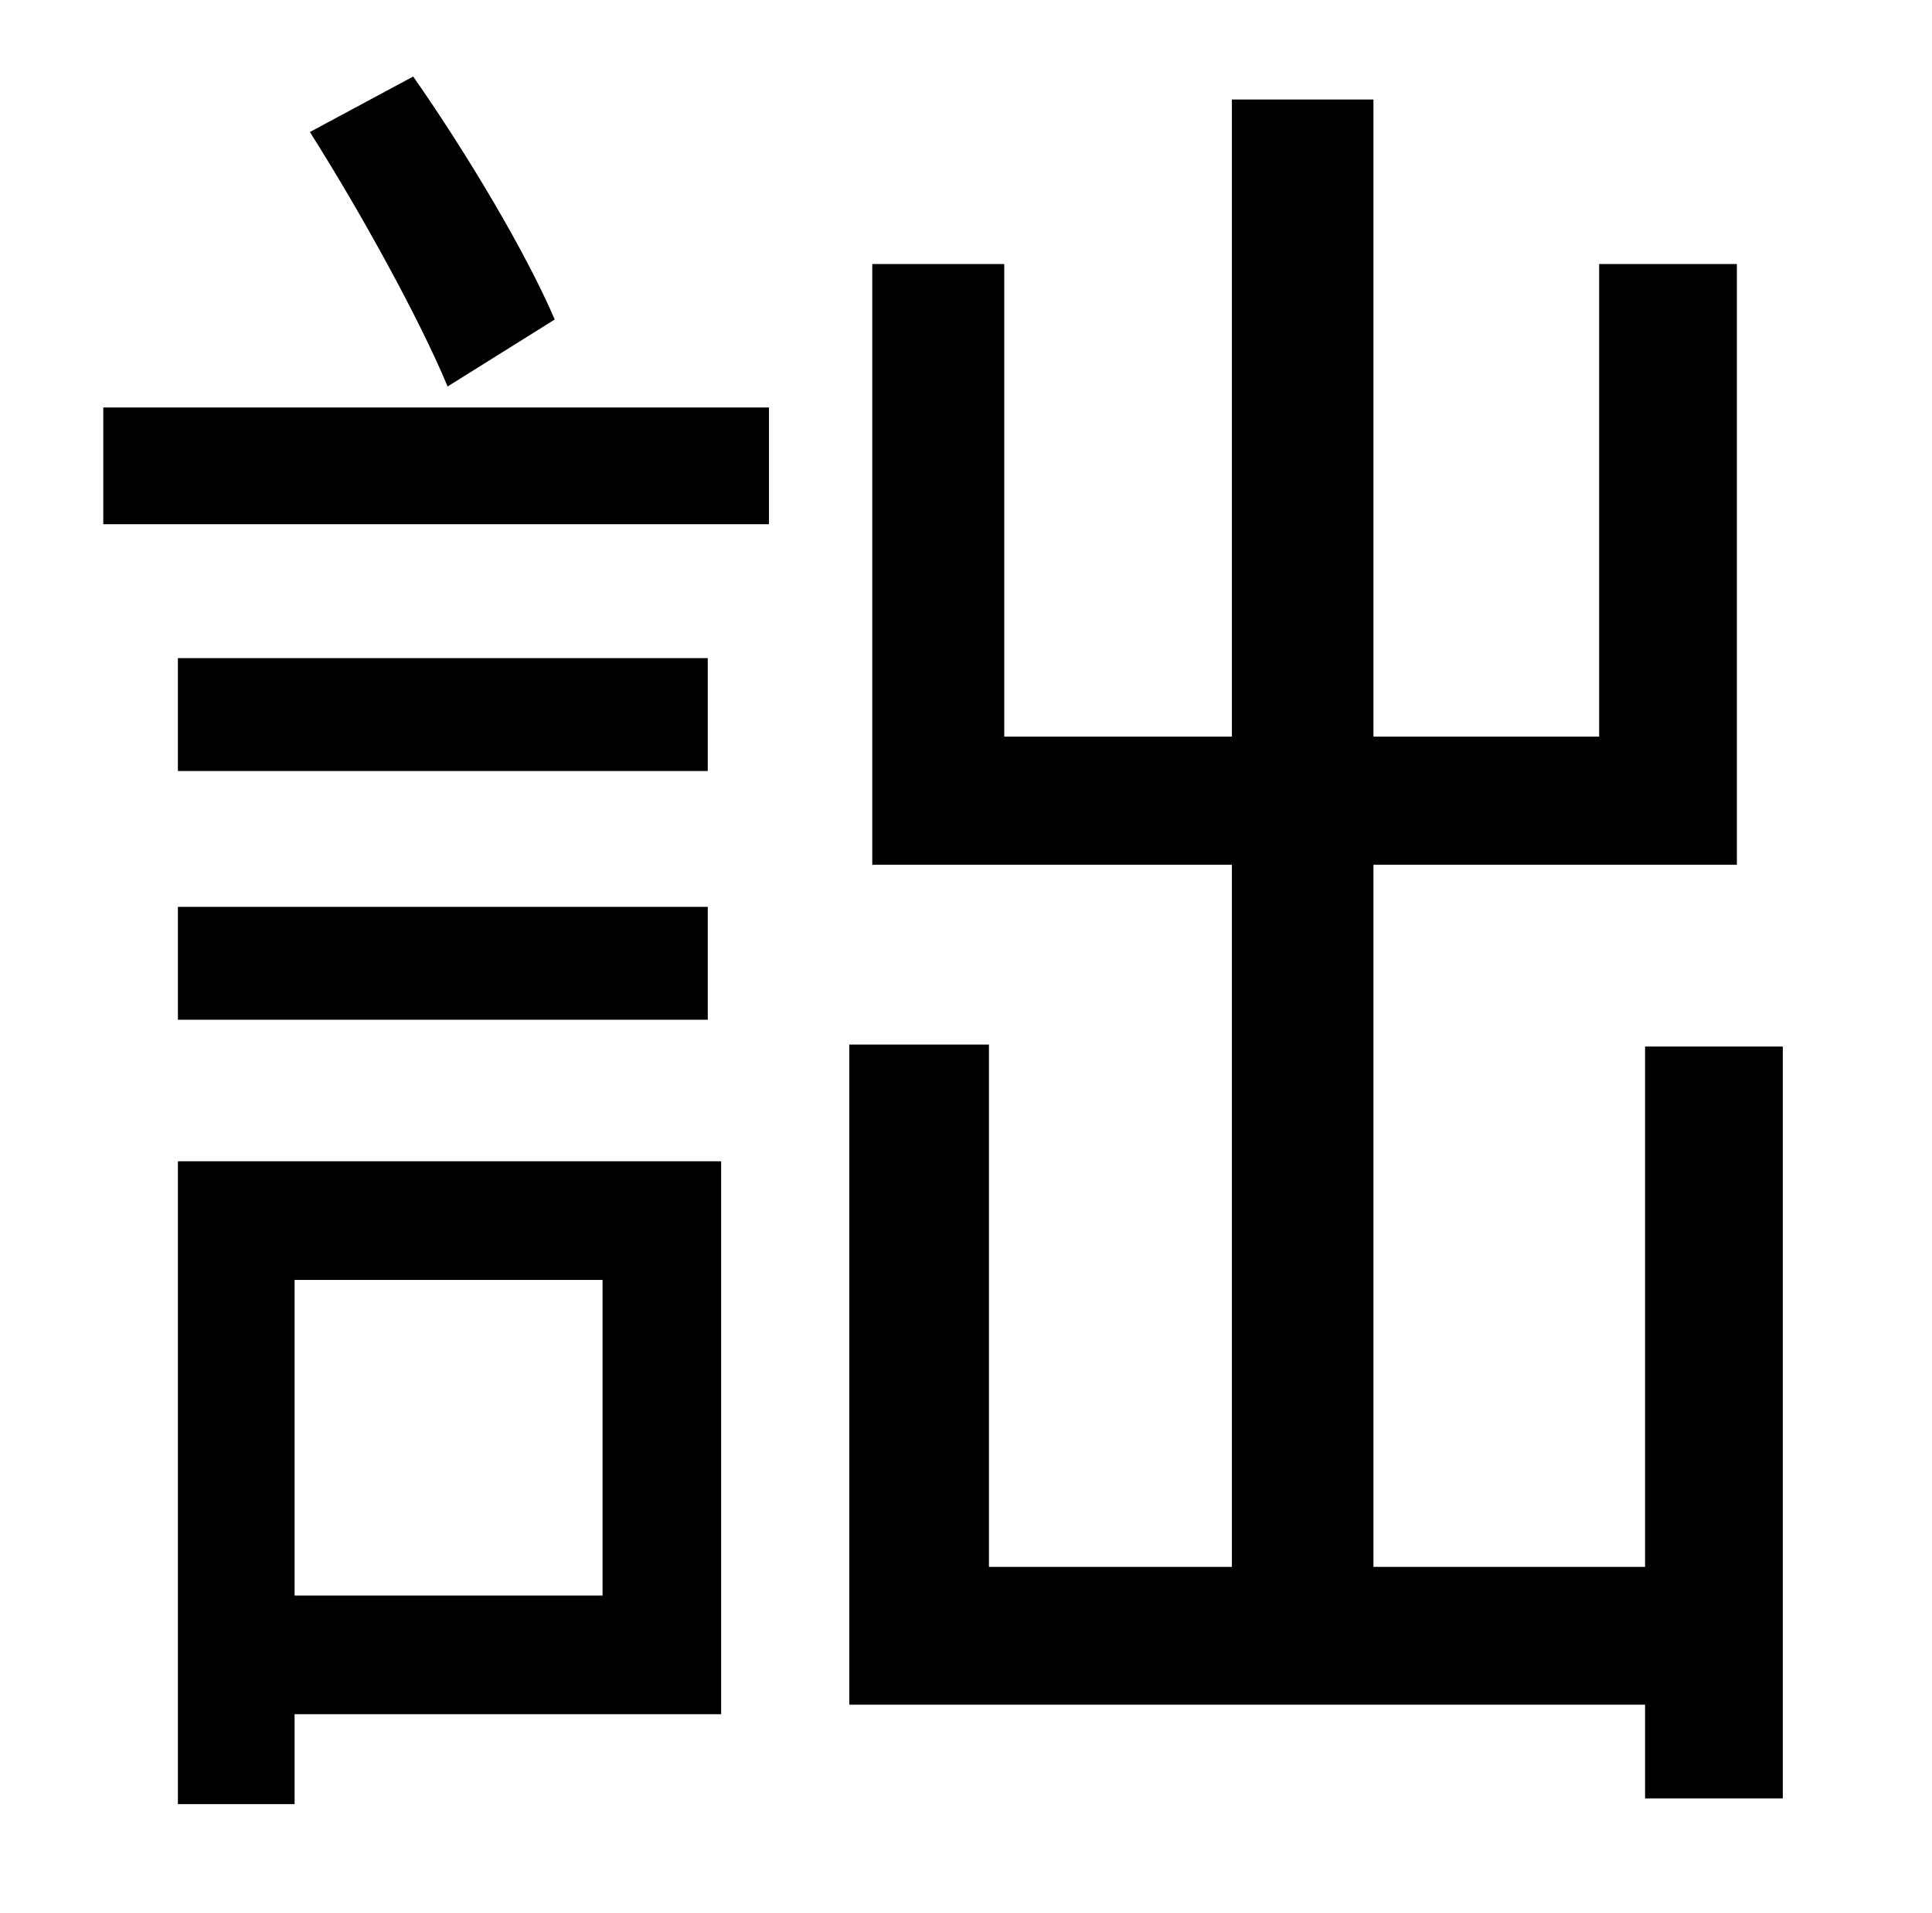 <?xml version="1.0" standalone="no"?>
<!DOCTYPE svg PUBLIC "-//W3C//DTD SVG 1.1//EN" "http://www.w3.org/Graphics/SVG/1.1/DTD/svg11.dtd" >
<svg xmlns="http://www.w3.org/2000/svg" xmlns:xlink="http://www.w3.org/1999/xlink" version="1.1" viewBox="-10 0 1010 1000">
   <path fill="currentColor"
d="M280 167l-56 35c-15 -36 -46 -92 -72 -133l54 -29c28 40 59 92 74 127zM305 669h-161v165h161v-165zM367 607v289h-223v47h-61v-336h284zM83 533v-59h277v59h-277zM360 344v59h-277v-59h277zM44 274v-61h348v61h-348zM850 547h72v393h-72v-49h-416v-345h73v273h127v-367
h-188v-314h69v247h119v-333h74v333h118v-247h72v314h-190v367h142v-272z" />
</svg>
